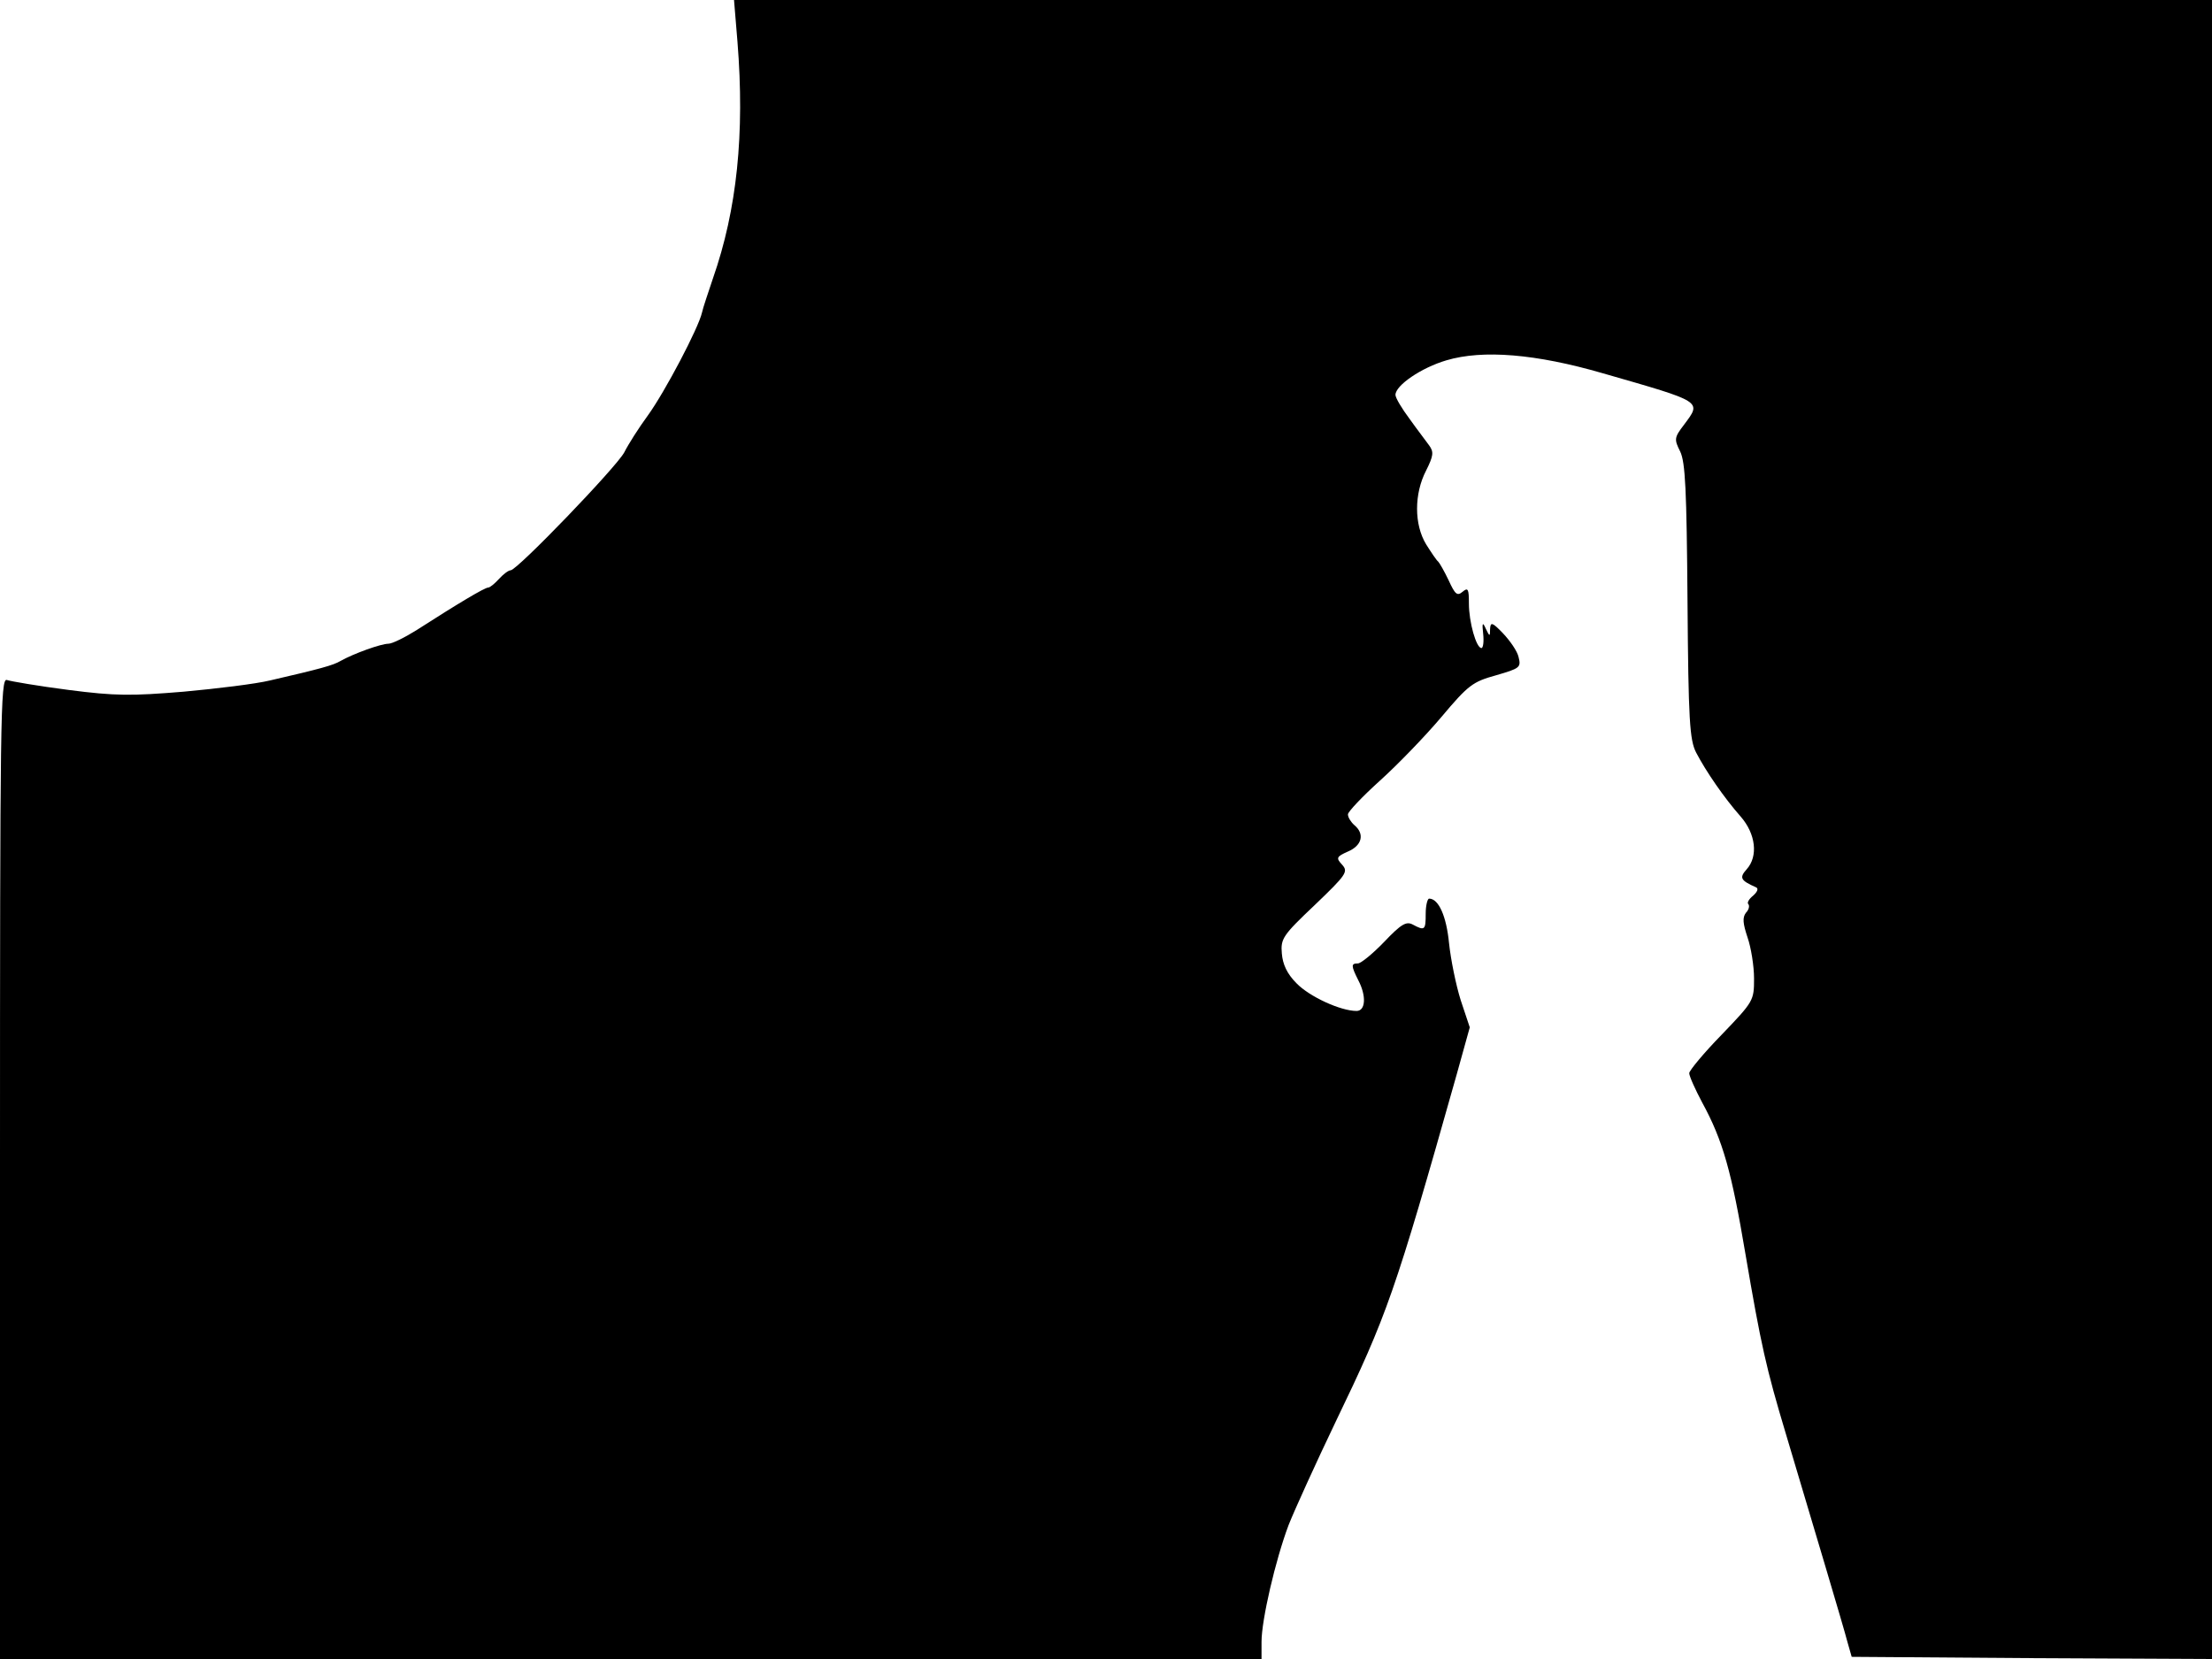 <svg xmlns="http://www.w3.org/2000/svg" width="682.667" height="512" version="1.0" viewBox="0 0 512 384"><path d="M170.7 9.7c1.7 21.2-.1 38.8-5.7 54.8-1.1 3.3-2.3 6.8-2.5 7.8-.8 3.6-8.6 18.4-12.5 23.8-2.2 3-4.6 6.8-5.5 8.6-1.8 3.4-24.8 27.3-26.3 27.3-.5 0-1.7.9-2.7 2s-2.1 2-2.5 2c-.8 0-7 3.7-16.5 9.8-2.7 1.7-5.7 3.2-6.6 3.2-1.7 0-8.1 2.3-11.1 4-1.7 1-4.6 1.8-16.3 4.5-3.3.8-12.3 1.9-20 2.6-12.1 1-15.8 1-26.6-.4-7-.9-13.4-2-14.3-2.3-1.5-.6-1.6 8.9-1.6 113V384h292v-4c0-5 3.2-18.9 6.3-27.1 1.4-3.5 6.3-14.3 10.9-23.9 11.8-24.5 13.6-29.4 28-80.4l3-10.8-2.1-6.3c-1.1-3.5-2.3-9.4-2.7-13.2-.6-6.2-2.4-10.3-4.6-10.3-.4 0-.8 1.6-.8 3.5 0 3.8-.2 4-3 2.5-1.5-.8-2.7-.1-6.6 4-2.7 2.8-5.4 5-6.1 5-1.6 0-1.6.5.1 3.9 1.9 3.6 1.7 7.1-.4 7.1-3.7 0-10.9-3.3-13.9-6.4-2.2-2.2-3.2-4.4-3.4-6.9-.3-3.4.2-4.2 7.6-11.2 7.3-7 7.8-7.7 6.4-9.3-1.5-1.6-1.4-1.9 1.3-3.1 3.3-1.4 3.9-4.1 1.5-6.1-.8-.7-1.5-1.8-1.5-2.5 0-.6 3.3-4.1 7.4-7.8 4-3.6 10.4-10.2 14.2-14.7 6.3-7.5 7.3-8.2 12.7-9.7 5.5-1.6 5.8-1.8 5.2-4.2-.3-1.4-2-3.8-3.6-5.5-2.5-2.6-2.9-2.7-3-1 0 1.8-.1 1.8-1-.1-.7-1.6-.9-1.4-.6 1.2.2 1.8 0 3.3-.4 3.3-1.2 0-2.9-6-2.9-10.3 0-3.4-.2-3.8-1.5-2.7-1.2 1-1.7.6-3.2-2.7-1-2.1-2.1-4-2.4-4.3-.4-.3-1.6-2.1-2.8-4-2.8-4.6-2.8-11.7 0-17.1 1.7-3.4 1.8-4.3.7-5.8-.7-1-2.8-3.7-4.5-6.1-1.8-2.4-3.3-4.9-3.3-5.6 0-2.2 6-6.3 11.8-8 8.4-2.5 20.7-1.5 36.2 3 23.3 6.7 22.9 6.4 18.8 11.9-2.3 3-2.3 3.4-.9 6.2 1.2 2.5 1.5 8.8 1.7 34.7.2 27.6.5 32.1 2 35 2.3 4.4 6.5 10.5 10.3 14.8 3.5 4 4.1 9.2 1.4 12.2-1.8 2-1.4 2.6 2.2 4.2.6.3.2 1.1-.7 1.9-1 .8-1.5 1.7-1.1 2 .3.4.1 1.3-.6 2-.8 1.1-.7 2.4.4 5.7.8 2.3 1.5 6.6 1.5 9.5 0 5.1-.1 5.3-7.5 13-4.1 4.2-7.5 8.3-7.5 8.9 0 .7 1.4 3.8 3 6.8 4.8 8.8 6.8 16 10 35 3.6 21.1 4.8 26.5 9.4 41.8 6.5 21.8 13.3 44.5 14.2 48l1 3.5 41.7.3 41.7.2V0H169.9z"/></svg>